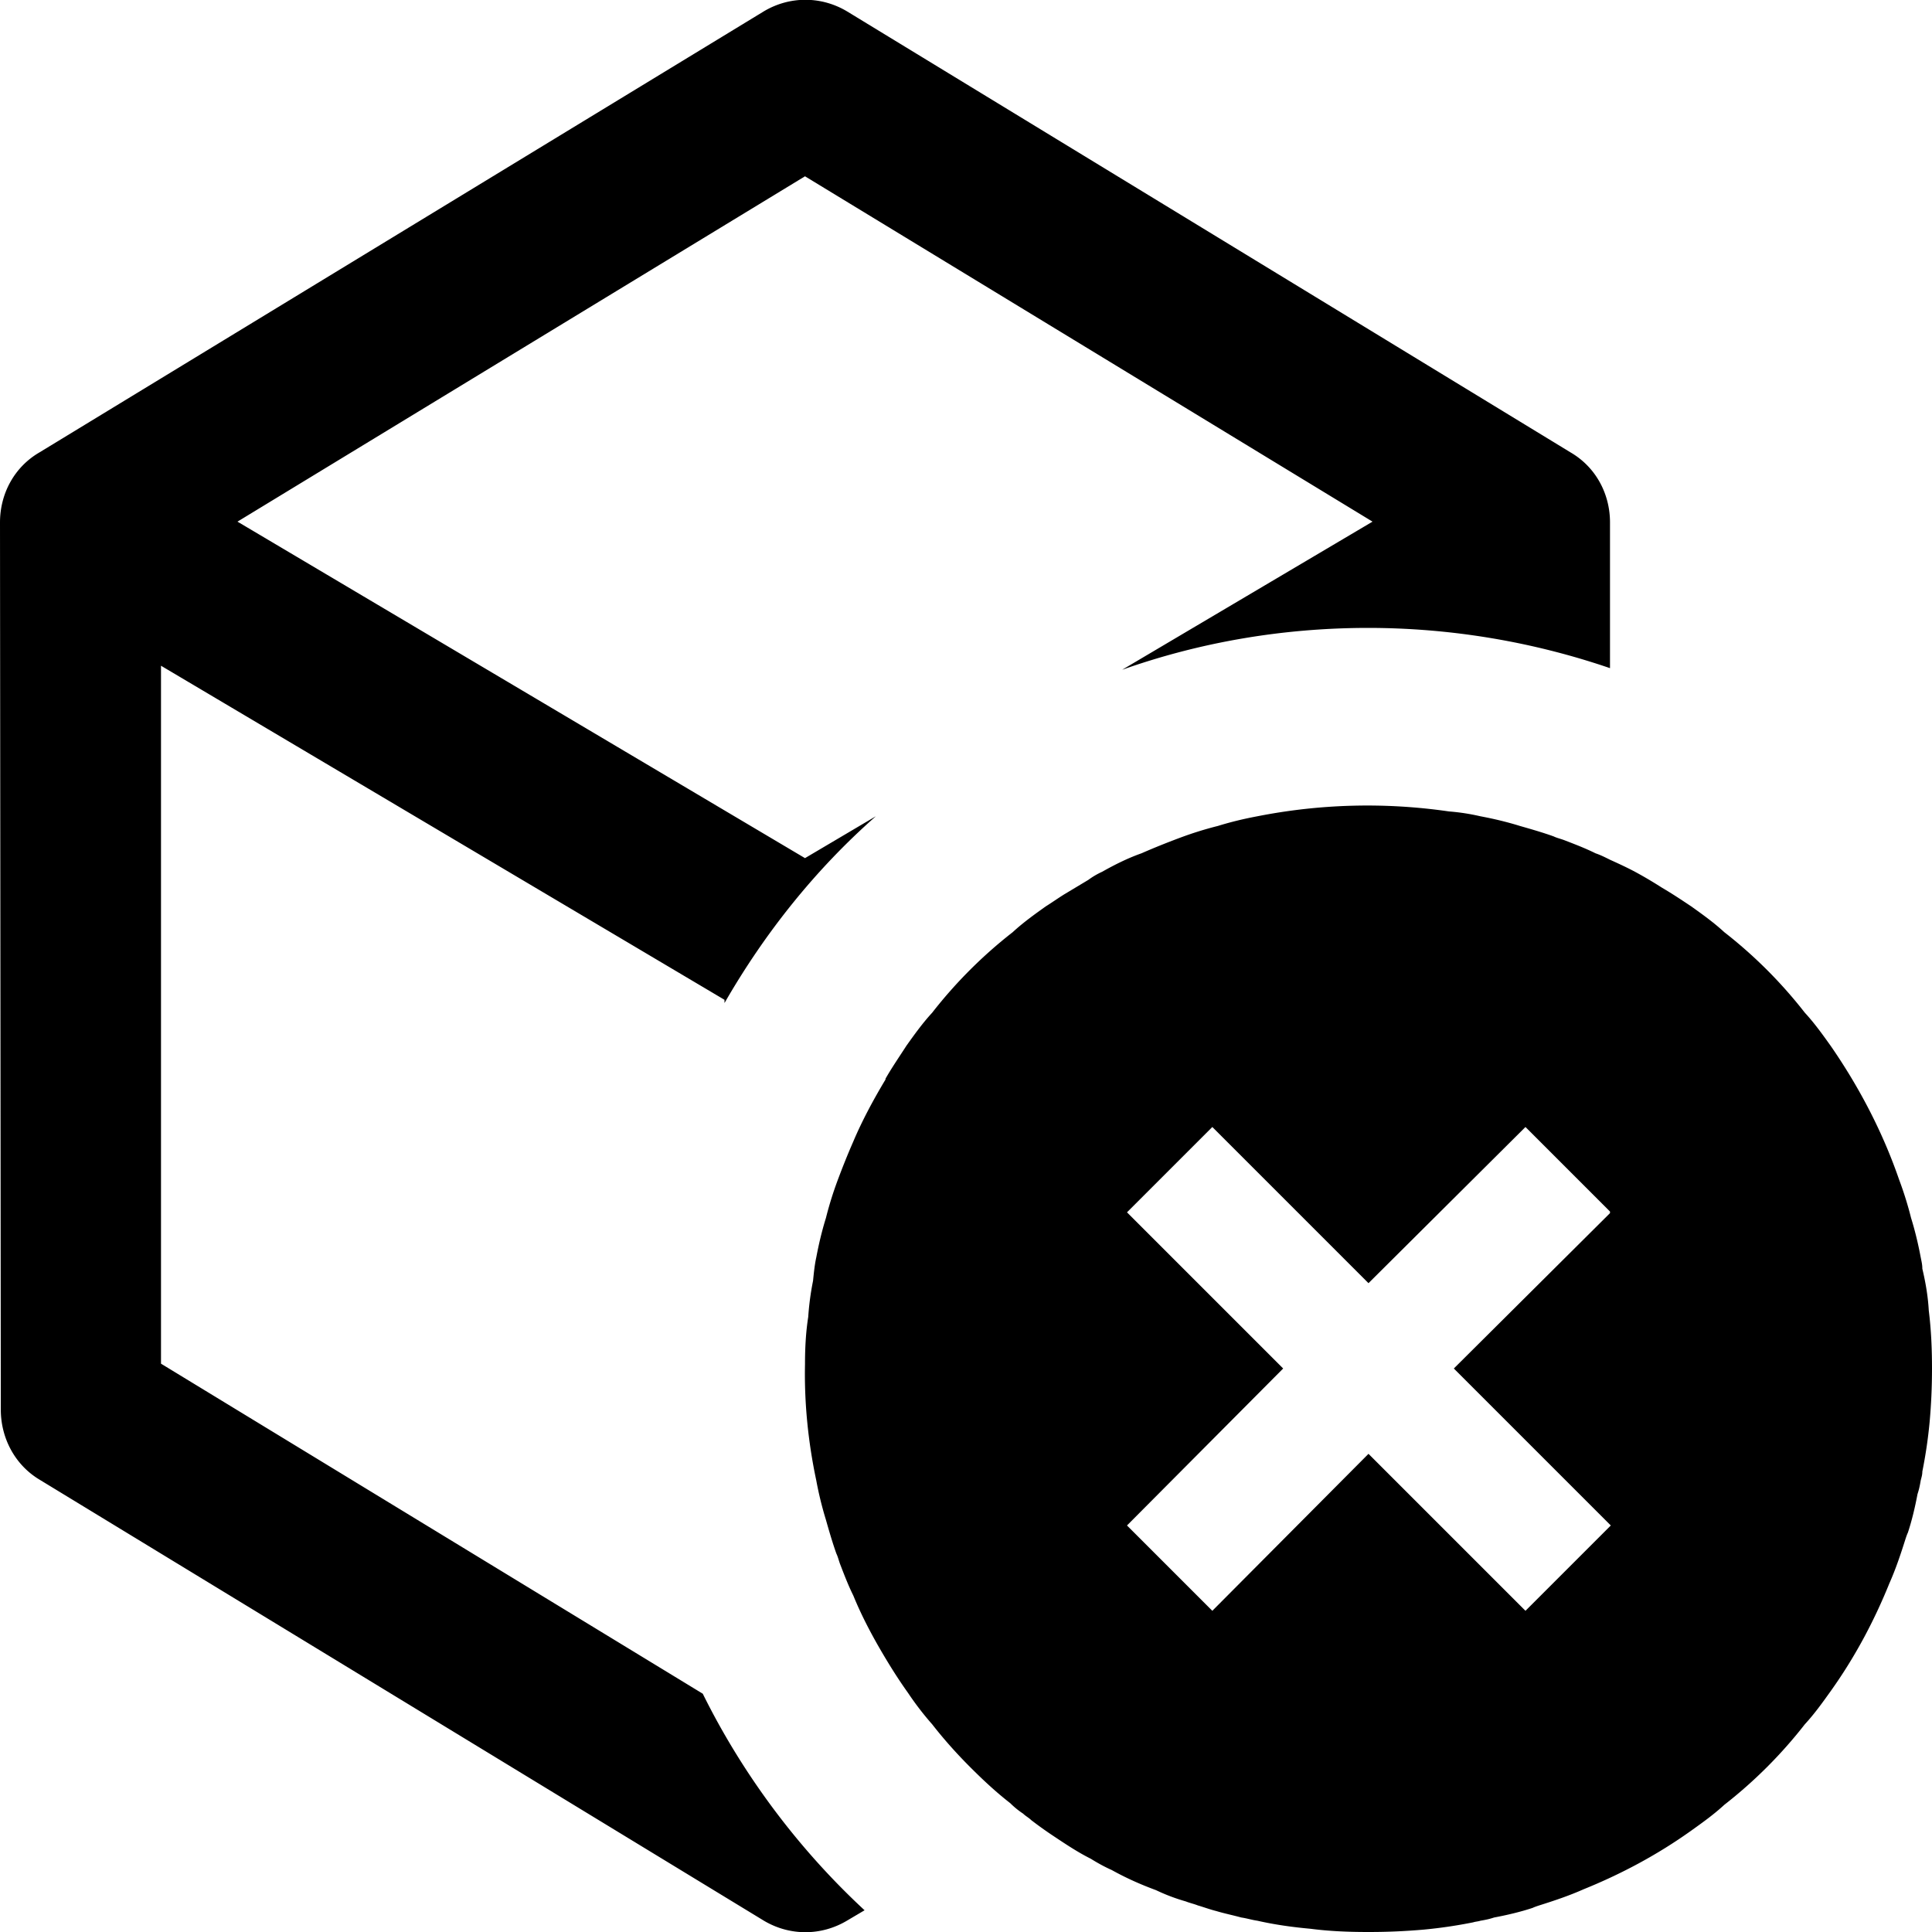 <svg xmlns="http://www.w3.org/2000/svg" viewBox="0 0 24 24"><path d="M8.73 21.04c.5 1.01 1.19 1.93 2.01 2.69l-.22.13c-.32.19-.71.19-1.03 0l-9-5.48c-.3-.18-.48-.51-.48-.87L0 6.49c0-.36.18-.69.49-.87l9-5.48c.32-.19.71-.19 1.03 0l8.99 5.48c.31.18.49.51.49.87V8.3a9.3 9.3 0 0 0-3-.5c-1.07 0-2.1.18-3.06.52l3.11-1.84L10 2.19 2.95 6.48 10 10.66l.88-.52c-.75.66-1.38 1.45-1.88 2.32v-.04L2 8.27v8.67l6.73 4.1zM24 17c0 .23-.01.45-.03.67-.02.21-.05.41-.09.61 0 .04-.01.07-.02.11-.01.06-.02.11-.04.17-.03.16-.07.33-.12.48-.01.02-.02.05-.03.08-.06.19-.12.37-.2.55-.19.47-.43.92-.73 1.34-.1.14-.2.28-.32.41a5.756 5.756 0 0 1-1 1c-.13.12-.27.22-.41.32-.42.3-.87.54-1.34.73-.18.08-.36.14-.55.2-.03.01-.06.02-.08.03-.15.05-.32.09-.48.12-.06.02-.11.03-.17.04-.03.01-.06.01-.09.02-.2.04-.4.07-.61.09-.23.02-.45.03-.68.03h-.02c-.24 0-.48-.01-.71-.04-.22-.02-.44-.05-.66-.1-.07-.01-.13-.03-.2-.04-.11-.03-.21-.05-.31-.08-.08-.02-.16-.05-.23-.07-.05-.02-.1-.03-.15-.05a2.35 2.35 0 0 1-.37-.14c-.19-.07-.37-.15-.55-.25-.09-.04-.18-.09-.26-.14-.16-.08-.31-.18-.46-.28a4.85 4.85 0 0 1-.28-.2c-.03-.03-.07-.05-.1-.08a1.01 1.01 0 0 1-.16-.13c-.18-.14-.34-.29-.5-.45-.17-.17-.33-.35-.47-.53a3.68 3.68 0 0 1-.3-.39c-.1-.14-.19-.28-.28-.43-.15-.25-.29-.51-.4-.78-.06-.12-.11-.25-.16-.38-.02-.05-.03-.1-.05-.14-.05-.14-.09-.28-.13-.42a4.37 4.37 0 0 1-.12-.49c-.1-.47-.15-.96-.14-1.44 0-.2.01-.4.04-.59.01-.15.03-.3.06-.45.01-.1.02-.2.04-.29.03-.16.07-.33.12-.49.04-.16.09-.32.15-.48.06-.16.12-.31.19-.47.11-.26.25-.52.4-.77v-.01c.08-.14.17-.27.26-.41.1-.14.2-.28.32-.41a5.756 5.756 0 0 1 1-1c.13-.12.27-.22.41-.32.08-.05.15-.1.23-.15l.3-.18a.95.95 0 0 1 .17-.1c.16-.09.32-.17.49-.23.16-.07.31-.13.47-.19.16-.06.32-.11.48-.15.16-.05.33-.09.49-.12a7.05 7.05 0 0 1 2.38-.06c.13.01.26.03.39.06.16.03.33.07.49.12.14.04.28.08.42.13.04.02.09.03.14.05.13.05.26.1.38.16.06.02.12.05.18.08.11.05.22.1.33.16.11.06.21.12.32.19.12.07.24.15.36.23.14.1.28.2.41.32a5.756 5.756 0 0 1 1 1c.12.13.22.27.32.41.36.52.65 1.08.85 1.66.06.16.11.32.15.48.05.16.09.33.12.49.01.05.02.09.02.14.04.17.07.34.08.52.03.24.04.48.04.72zm-3.99 1.95L18.06 17 20 15.07v-.02L18.95 14 17 15.94 15.06 14 14 15.06 15.94 17 14 18.95l1.06 1.06L17 18.06l1.95 1.95 1.06-1.06z"/></svg>